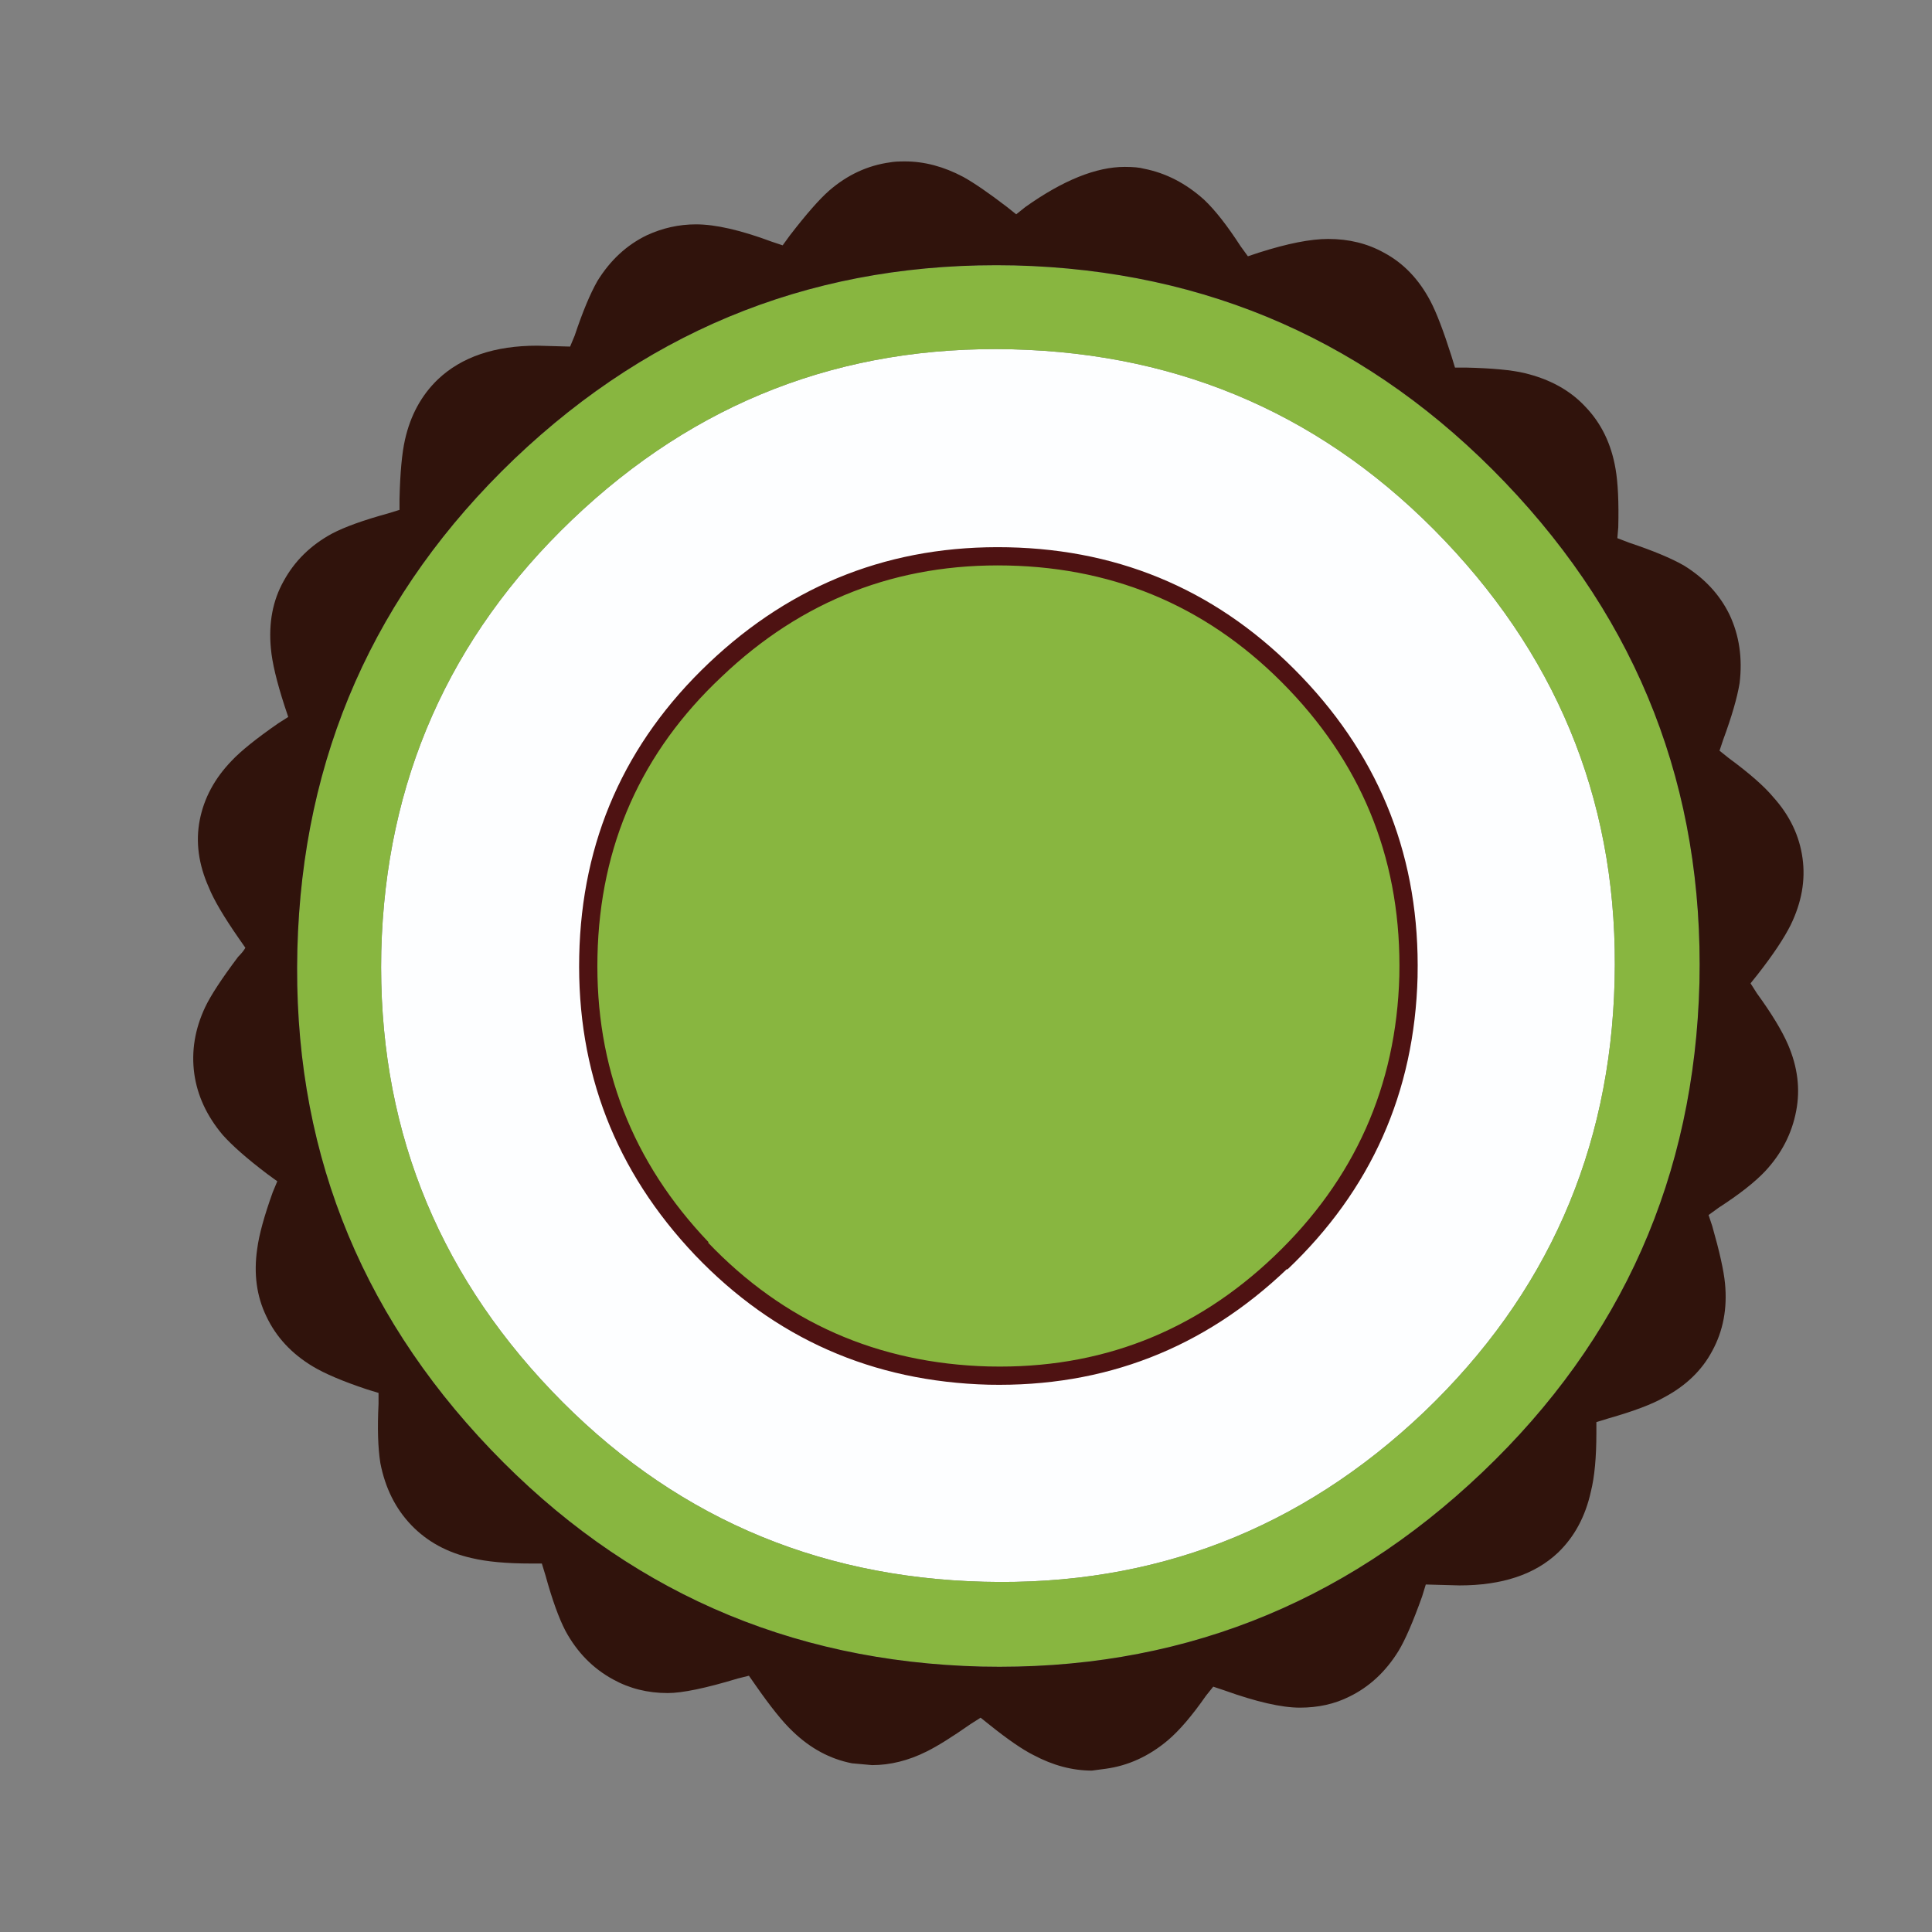 <?xml version="1.0" encoding="utf-8"?>
<!-- Generator: Adobe Illustrator 16.0.0, SVG Export Plug-In . SVG Version: 6.00 Build 0)  -->
<!DOCTYPE svg PUBLIC "-//W3C//DTD SVG 1.1//EN" "http://www.w3.org/Graphics/SVG/1.1/DTD/svg11.dtd">
<svg version="1.1" id="Layer_1" xmlns="http://www.w3.org/2000/svg" xmlns:xlink="http://www.w3.org/1999/xlink" x="0px" y="0px"
	 width="400px" height="400px" viewBox="0 0 400 400" enable-background="new 0 0 400 400" xml:space="preserve">
<rect x="0" y="0" width="400" height="400" fill="#808080" stroke="none"/>
<g>
	<path fill-rule="evenodd" clip-rule="evenodd" fill="#FDFEFF" d="M299.16,111.987c24.302,25.561,36.012,55.905,35.129,91.034
		c-0.881,35.255-14.038,65.033-39.471,89.336c-25.563,24.299-55.906,36.01-91.036,35.129c-35.381-0.882-65.222-14.04-89.523-39.476
		c-24.3-25.432-36.073-55.778-35.319-91.033c0.881-35.255,14.04-65.034,39.475-89.335c25.559-24.425,55.968-36.199,91.223-35.317
		C245.02,73.206,274.86,86.426,299.16,111.987z M268.186,141.45c-16.241-16.998-36.072-25.75-59.494-26.253
		c-23.417-0.504-43.626,7.304-60.625,23.42c-16.999,16.116-25.75,35.885-26.254,59.305c-0.503,23.419,7.304,43.629,23.421,60.626
		c16.116,16.873,35.947,25.622,59.494,26.254c23.419,0.504,43.565-7.305,60.438-23.422c16.998-16.116,25.812-35.885,26.441-59.304
		C292.11,178.533,284.303,158.323,268.186,141.45z"/>
	<path fill-rule="evenodd" clip-rule="evenodd" fill="#88B640" d="M299.16,111.987c-24.3-25.562-54.141-38.782-89.522-39.662
		c-35.255-0.881-65.664,10.892-91.223,35.317c-25.435,24.301-38.593,54.08-39.475,89.335c-0.754,35.255,11.019,65.602,35.319,91.033
		c24.302,25.436,54.143,38.594,89.523,39.476c35.13,0.881,65.474-10.83,91.036-35.129c25.433-24.303,38.59-54.081,39.471-89.336
		C335.172,167.893,323.462,137.548,299.16,111.987z M311.626,99.899c27.702,28.959,41.11,63.459,40.228,103.499
		c-1.006,40.042-15.988,73.848-44.949,101.424c-29.085,27.701-63.649,41.11-103.688,40.228c-40.04-1.006-73.912-15.99-101.613-44.95
		c-27.699-28.959-41.048-63.459-40.039-103.499c1.007-40.04,15.99-73.912,44.95-101.611c28.96-27.576,63.459-40.922,103.5-40.04
		C250.056,55.957,283.927,70.941,311.626,99.899z M268.186,141.45c16.117,16.873,23.925,37.083,23.421,60.627
		c-0.63,23.419-9.443,43.188-26.441,59.304c-16.872,16.117-37.019,23.926-60.438,23.422c-23.546-0.632-43.377-9.381-59.494-26.254
		c-16.117-16.997-23.924-37.207-23.421-60.626c0.503-23.42,9.255-43.189,26.254-59.305c16.998-16.117,37.207-23.924,60.625-23.42
		C232.113,115.7,251.944,124.453,268.186,141.45z"/>
	<path fill-rule="evenodd" clip-rule="evenodd" fill="#30130C" d="M334.856,111.42l2.457,0.944c4.91,1.638,8.687,3.211,11.332,4.722
		c4.28,2.645,7.428,6.044,9.443,10.199c2.014,4.281,2.705,9.003,2.076,14.165c-0.503,3.021-1.635,6.926-3.399,11.71l-0.756,2.267
		l1.888,1.511c4.282,3.146,7.368,5.854,9.257,8.121c3.399,3.777,5.412,7.996,6.045,12.654c0.628,4.532-0.191,9.128-2.457,13.788
		c-1.385,2.77-3.651,6.169-6.8,10.2l-1.51,1.888l1.322,2.077c3.022,4.156,5.163,7.681,6.42,10.575
		c2.014,4.659,2.583,9.255,1.7,13.79c-0.881,4.656-3.022,8.812-6.422,12.464c-2.14,2.266-5.351,4.785-9.632,7.554l-2.078,1.511
		l0.755,2.268c1.512,5.288,2.394,9.256,2.646,11.898c0.503,5.163-0.379,9.821-2.646,13.977c-2.141,4.029-5.477,7.239-10.009,9.632
		c-2.393,1.385-6.231,2.833-11.521,4.344l-2.455,0.756v2.267c0,5.035-0.378,9.065-1.132,12.086
		c-1.135,5.164-3.399,9.382-6.801,12.656c-4.784,4.534-11.583,6.8-20.397,6.8l-6.988-0.19l-0.754,2.456
		c-1.889,5.289-3.527,9.066-4.911,11.332c-2.644,4.279-6.043,7.429-10.198,9.443c-3.022,1.512-6.422,2.266-10.2,2.266
		c-3.777,0-9.002-1.194-15.677-3.588l-2.266-0.756l-1.511,1.889c-2.896,4.155-5.541,7.239-7.934,9.256
		c-3.903,3.273-8.184,5.226-12.842,5.854l-2.833,0.378c-4.03,0-8.059-1.07-12.088-3.212c-2.267-1.132-5.29-3.21-9.066-6.231
		l-1.889-1.511l-2.075,1.32c-3.778,2.646-6.801,4.534-9.067,5.666c-3.777,1.89-7.554,2.834-11.332,2.834l-4.155-0.377
		c-4.534-0.882-8.625-3.086-12.276-6.609c-2.015-1.889-4.596-5.102-7.745-9.634l-1.32-1.889l-2.267,0.565
		c-6.673,2.016-11.522,3.023-14.543,3.023c-4.156,0-7.933-0.945-11.332-2.834c-4.156-2.267-7.429-5.603-9.821-10.009
		c-1.385-2.645-2.77-6.485-4.156-11.522l-0.754-2.454h-2.267c-5.037,0-9.128-0.378-12.277-1.133c-5.037-1.134-9.19-3.4-12.464-6.8
		c-3.274-3.4-5.415-7.682-6.423-12.843c-0.504-3.149-0.628-7.24-0.378-12.276v-2.268l-2.455-0.754
		c-4.91-1.638-8.625-3.212-11.144-4.722c-4.406-2.645-7.617-6.107-9.632-10.388c-2.014-4.156-2.644-8.814-1.888-13.978
		c0.378-2.896,1.448-6.798,3.211-11.709l0.944-2.268l-2.079-1.511c-4.153-3.147-7.24-5.854-9.253-8.122
		c-3.274-3.901-5.226-8.12-5.856-12.653c-0.629-4.66,0.128-9.254,2.267-13.787c1.134-2.393,3.399-5.854,6.8-10.388
		c0.754-0.756,1.258-1.385,1.511-1.889l-1.322-1.889c-3.148-4.534-5.226-8.059-6.233-10.576c-2.142-4.787-2.77-9.443-1.888-13.977
		s3.083-8.625,6.61-12.276c1.889-2.014,5.1-4.596,9.632-7.743l2.078-1.323l-0.756-2.267c-1.636-5.037-2.58-9.002-2.833-11.898
		c-0.503-5.288,0.378-9.947,2.645-13.977c2.265-4.155,5.602-7.429,10.01-9.821c2.642-1.386,6.484-2.769,11.52-4.154l2.454-0.756
		v-2.266c0.127-5.414,0.504-9.507,1.135-12.277c1.132-5.035,3.399-9.191,6.798-12.464c4.912-4.659,11.773-6.989,20.587-6.989
		l6.799,0.189l0.944-2.265c1.638-4.912,3.211-8.689,4.722-11.332c2.645-4.282,6.044-7.43,10.2-9.444
		c3.274-1.512,6.673-2.267,10.198-2.267c4.03,0,9.255,1.195,15.678,3.587l2.265,0.757l1.512-2.077
		c3.399-4.408,6.107-7.492,8.121-9.255c3.777-3.274,7.996-5.226,12.655-5.854c0.629-0.127,1.636-0.19,3.021-0.19
		c4.03,0,8.059,1.069,12.088,3.211c2.267,1.259,5.289,3.336,9.066,6.232l1.89,1.51l1.889-1.51
		c7.804-5.541,14.668-8.309,20.584-8.309c1.764,0,3.086,0.125,3.969,0.376c4.531,0.881,8.686,3.023,12.464,6.422
		c2.266,2.141,4.784,5.351,7.554,9.631l1.511,2.079l2.268-0.756c5.919-1.889,10.703-2.833,14.354-2.833
		c4.281,0,8.121,0.944,11.521,2.833c4.03,2.142,7.239,5.478,9.632,10.01c1.261,2.392,2.707,6.169,4.346,11.332l0.754,2.457h2.267
		c5.413,0.125,9.443,0.504,12.089,1.132c5.287,1.26,9.506,3.589,12.652,6.989c3.273,3.399,5.353,7.68,6.234,12.842
		c0.503,2.896,0.691,6.926,0.565,12.088L334.856,111.42z M311.626,99.899c-27.699-28.958-61.57-43.943-101.61-44.95
		c-40.041-0.882-74.541,12.464-103.5,40.04c-28.96,27.699-43.942,61.571-44.95,101.611c-1.009,40.04,12.339,74.54,40.039,103.499
		c27.701,28.96,61.573,43.944,101.613,44.95c40.038,0.883,74.603-12.526,103.688-40.228c28.961-27.576,43.943-61.382,44.949-101.424
		C352.736,163.358,339.328,128.859,311.626,99.899z"/>
	<path fill-rule="evenodd" clip-rule="evenodd" fill="#4E1212" d="M208.691,113.309c23.926,0.503,44.197,9.443,60.817,26.819
		c16.494,17.251,24.49,37.899,23.986,61.949v0.189c-0.63,23.922-9.633,44.131-27.008,60.625v-0.187
		c-17.25,16.493-37.838,24.49-61.76,23.986c-24.049-0.631-44.322-9.571-60.816-26.821c-16.495-17.375-24.49-38.024-23.987-61.947
		c0.503-23.924,9.443-44.133,26.82-60.628C164.121,120.8,184.771,112.805,208.691,113.309z M266.864,142.772
		c-15.864-16.619-35.255-25.183-58.173-25.687c-22.913-0.504-42.682,7.178-59.302,23.042
		c-16.622,15.613-25.184,34.877-25.687,57.795c-0.503,22.916,7.177,42.684,23.042,59.303h-0.188
		c15.738,16.495,35.129,25.058,58.171,25.688h0.188c22.79,0.504,42.434-7.114,58.927-22.854
		c16.621-15.865,25.246-35.192,25.876-57.983C290.222,179.036,282.604,159.268,266.864,142.772z"/>
</g>
</svg>
